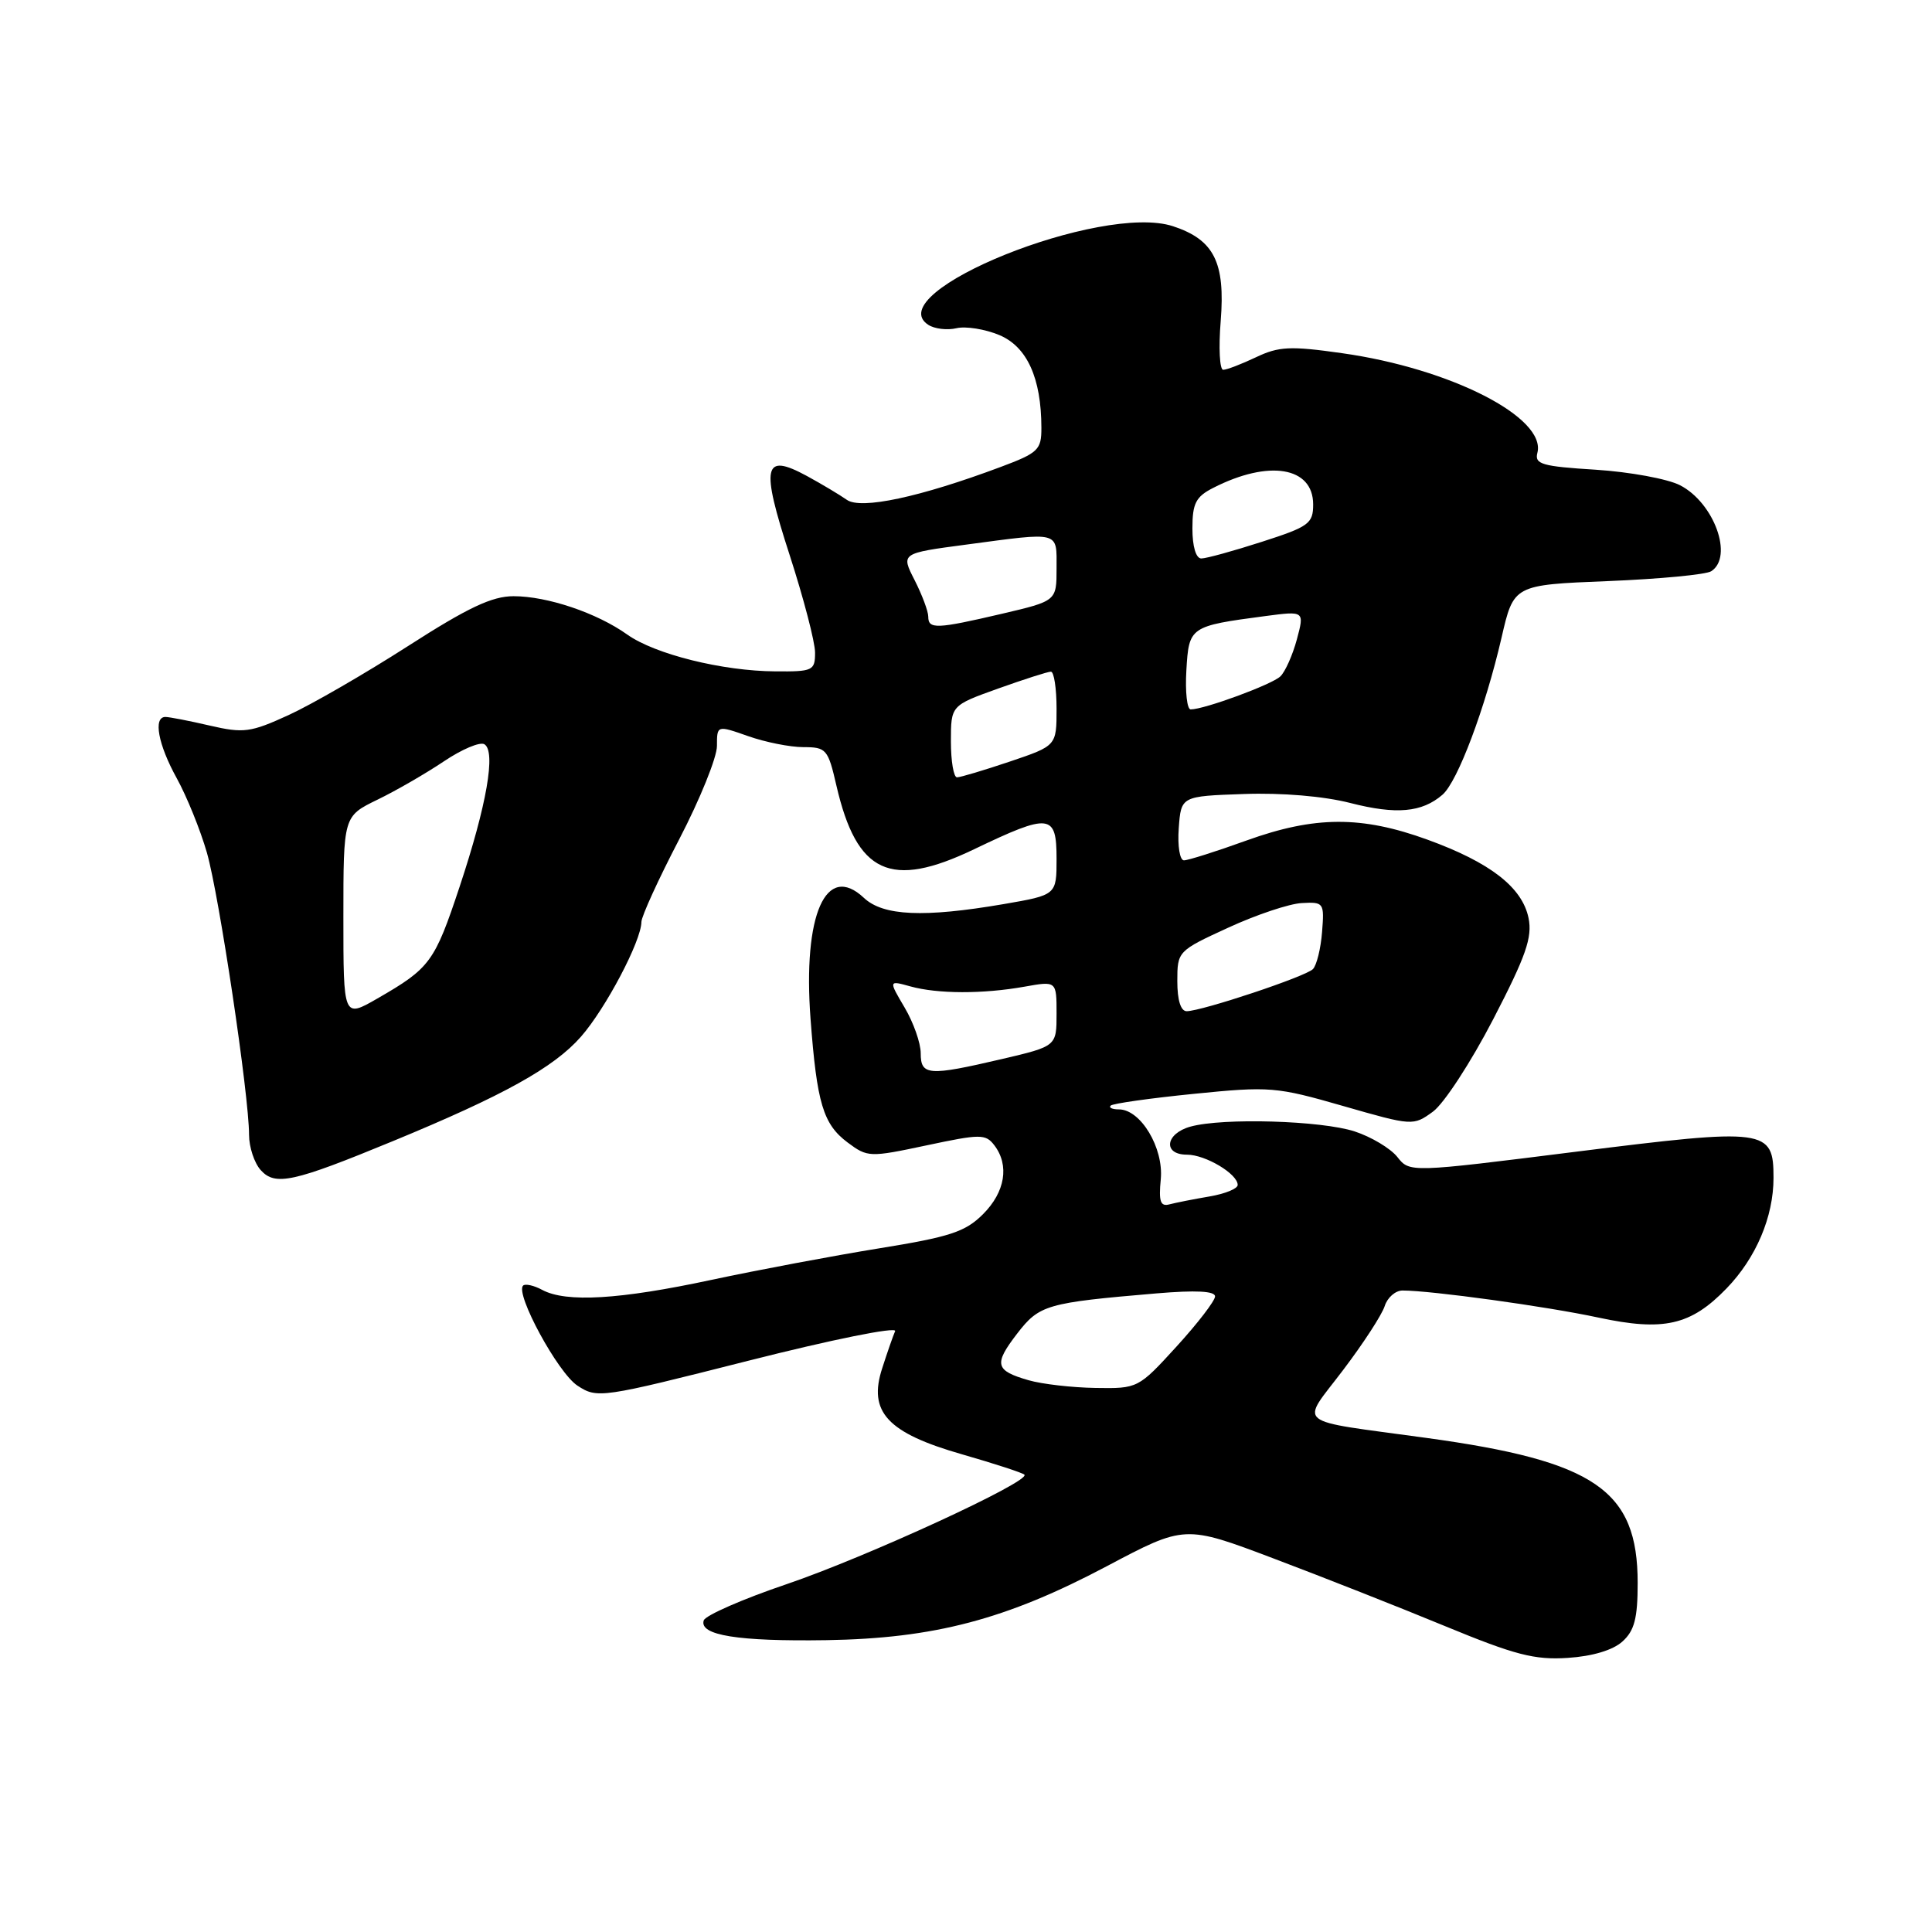<?xml version="1.0" encoding="UTF-8" standalone="no"?>
<!DOCTYPE svg PUBLIC "-//W3C//DTD SVG 1.1//EN" "http://www.w3.org/Graphics/SVG/1.1/DTD/svg11.dtd" >
<svg xmlns="http://www.w3.org/2000/svg" xmlns:xlink="http://www.w3.org/1999/xlink" version="1.1" viewBox="0 0 256 256">
 <g >
 <path fill="currentColor"
d=" M 214.98 217.51 C 216.57 216.08 217.00 214.44 217.00 209.75 C 217.00 197.45 211.39 193.60 189.00 190.53 C 171.12 188.07 172.30 189.03 177.96 181.55 C 180.64 178.02 183.12 174.20 183.48 173.06 C 183.84 171.93 184.90 171.00 185.84 171.00 C 189.64 171.00 204.94 173.11 211.77 174.58 C 220.43 176.44 224.03 175.63 228.77 170.73 C 232.69 166.68 235.00 161.24 235.00 156.07 C 235.00 149.56 234.10 149.44 208.82 152.61 C 186.79 155.38 186.79 155.38 185.15 153.30 C 184.24 152.16 181.70 150.64 179.50 149.92 C 175.09 148.48 162.06 148.09 157.75 149.28 C 154.40 150.20 154.05 153.00 157.28 153.00 C 159.73 153.00 164.00 155.55 164.00 157.01 C 164.00 157.51 162.31 158.19 160.25 158.54 C 158.19 158.89 155.81 159.36 154.97 159.58 C 153.76 159.91 153.52 159.22 153.81 156.24 C 154.20 152.09 151.14 147.00 148.26 147.00 C 147.38 147.00 146.89 146.77 147.17 146.50 C 147.44 146.22 152.40 145.52 158.19 144.94 C 168.25 143.93 169.11 144.00 177.97 146.55 C 187.16 149.19 187.26 149.20 189.87 147.30 C 191.32 146.25 194.90 140.76 197.84 135.09 C 202.21 126.66 203.06 124.21 202.54 121.64 C 201.70 117.57 197.46 114.28 189.15 111.26 C 180.40 108.08 174.22 108.11 165.17 111.37 C 161.16 112.82 157.43 114.00 156.88 114.00 C 156.33 114.00 156.02 112.12 156.19 109.75 C 156.50 105.50 156.50 105.50 164.81 105.21 C 169.85 105.03 175.41 105.50 178.92 106.40 C 185.01 107.96 188.41 107.66 191.13 105.31 C 193.15 103.57 196.80 93.84 198.96 84.50 C 200.57 77.50 200.57 77.50 213.03 77.00 C 219.89 76.72 226.06 76.14 226.75 75.69 C 229.72 73.77 227.13 66.63 222.62 64.30 C 220.97 63.45 215.94 62.53 211.44 62.24 C 204.33 61.80 203.32 61.51 203.71 60.01 C 204.93 55.33 192.22 48.83 177.84 46.80 C 170.96 45.82 169.44 45.90 166.42 47.34 C 164.50 48.25 162.55 49.00 162.08 49.00 C 161.61 49.00 161.46 46.09 161.75 42.53 C 162.37 34.76 160.87 31.77 155.44 29.98 C 145.98 26.86 116.44 38.75 123.00 43.04 C 123.83 43.58 125.51 43.78 126.74 43.49 C 127.97 43.20 130.53 43.61 132.42 44.40 C 136.09 45.94 137.98 50.10 137.99 56.68 C 138.00 59.61 137.58 60.01 132.58 61.88 C 121.89 65.88 114.08 67.55 112.21 66.23 C 111.27 65.57 108.88 64.14 106.90 63.06 C 101.15 59.95 100.78 61.67 104.63 73.54 C 106.48 79.26 108.00 85.08 108.00 86.47 C 108.00 88.86 107.71 89.00 102.75 88.96 C 95.73 88.92 86.78 86.69 83.11 84.08 C 79.08 81.21 72.53 79.00 68.05 79.00 C 65.19 79.00 62.00 80.51 54.06 85.61 C 48.40 89.24 41.28 93.36 38.24 94.75 C 33.20 97.06 32.28 97.18 27.78 96.14 C 25.07 95.51 22.43 95.00 21.92 95.00 C 20.27 95.00 20.95 98.65 23.42 103.12 C 24.75 105.53 26.55 109.97 27.42 113.00 C 29.05 118.71 33.00 145.14 33.00 150.36 C 33.00 152.00 33.70 154.11 34.55 155.05 C 36.47 157.18 38.86 156.65 52.00 151.23 C 66.73 145.16 73.38 141.46 76.97 137.38 C 80.26 133.63 84.97 124.69 84.99 122.16 C 85.00 121.42 87.25 116.49 90.00 111.21 C 92.75 105.92 95.00 100.36 95.00 98.84 C 95.00 96.09 95.00 96.09 99.13 97.54 C 101.39 98.34 104.69 99.00 106.45 99.00 C 109.49 99.00 109.72 99.27 110.83 104.10 C 113.53 115.78 117.99 117.84 129.05 112.54 C 139.13 107.71 140.00 107.81 140.00 113.80 C 140.00 118.59 140.00 118.59 132.98 119.80 C 122.41 121.61 117.02 121.37 114.47 118.97 C 109.44 114.24 106.37 121.20 107.40 135.00 C 108.24 146.19 109.07 148.96 112.32 151.39 C 114.96 153.36 115.22 153.37 122.76 151.77 C 129.91 150.25 130.59 150.24 131.75 151.75 C 133.78 154.40 133.19 157.96 130.25 160.89 C 127.91 163.23 125.86 163.90 116.50 165.41 C 110.45 166.39 100.45 168.27 94.27 169.59 C 82.10 172.20 75.02 172.62 71.85 170.92 C 70.74 170.32 69.60 170.07 69.31 170.35 C 68.24 171.43 73.93 181.91 76.51 183.60 C 79.15 185.33 79.61 185.26 99.14 180.31 C 110.18 177.51 118.87 175.75 118.61 176.38 C 118.34 176.99 117.57 179.20 116.90 181.29 C 115.00 187.09 117.58 189.87 127.49 192.71 C 131.77 193.94 135.48 195.15 135.74 195.40 C 136.61 196.28 114.80 206.32 104.23 209.91 C 98.41 211.88 93.47 214.05 93.25 214.71 C 92.61 216.68 97.78 217.51 109.50 217.33 C 123.78 217.10 133.33 214.59 146.66 207.53 C 156.99 202.06 156.99 202.06 168.74 206.50 C 175.21 208.94 185.45 212.98 191.50 215.48 C 200.73 219.29 203.34 219.97 207.73 219.68 C 211.00 219.47 213.73 218.65 214.98 217.51 Z  M 136.30 182.89 C 131.85 181.61 131.65 180.78 134.77 176.72 C 137.72 172.89 138.66 172.62 153.25 171.38 C 158.45 170.94 161.00 171.07 161.00 171.78 C 161.00 172.36 158.70 175.35 155.90 178.42 C 150.83 183.97 150.77 184.00 145.15 183.91 C 142.04 183.86 138.06 183.40 136.30 182.89 Z  M 122.00 139.56 C 122.00 138.21 121.04 135.49 119.87 133.51 C 117.74 129.90 117.74 129.90 120.62 130.70 C 124.25 131.71 130.25 131.72 135.75 130.74 C 140.00 129.98 140.00 129.98 140.00 134.31 C 140.00 138.63 140.00 138.63 132.75 140.33 C 123.03 142.60 122.00 142.53 122.00 139.56 Z  M 45.50 121.53 C 45.50 108.16 45.50 108.16 50.00 105.97 C 52.48 104.77 56.44 102.48 58.82 100.88 C 61.20 99.28 63.61 98.26 64.19 98.62 C 65.73 99.57 64.50 106.65 60.91 117.47 C 57.58 127.49 57.00 128.28 50.00 132.31 C 45.50 134.90 45.50 134.90 45.50 121.53 Z  M 156.00 130.01 C 156.00 126.06 156.06 125.99 162.75 122.92 C 166.46 121.21 170.85 119.74 172.50 119.66 C 175.41 119.50 175.49 119.62 175.18 123.50 C 175.01 125.70 174.46 127.91 173.97 128.41 C 173.01 129.40 159.30 133.96 157.25 133.99 C 156.46 134.00 156.00 132.54 156.00 130.01 Z  M 126.00 98.24 C 126.00 93.48 126.00 93.48 132.25 91.24 C 135.69 90.01 138.84 89.00 139.25 89.00 C 139.66 89.00 140.00 91.21 140.00 93.91 C 140.00 98.82 140.00 98.82 133.81 100.91 C 130.40 102.06 127.25 103.00 126.81 103.00 C 126.36 103.00 126.00 100.86 126.00 98.24 Z  M 157.20 88.82 C 157.54 83.03 157.64 82.96 167.68 81.63 C 172.85 80.95 172.85 80.95 171.84 84.73 C 171.28 86.80 170.30 89.00 169.66 89.62 C 168.55 90.70 159.58 94.00 157.77 94.00 C 157.29 94.00 157.03 91.67 157.20 88.82 Z  M 123.00 81.71 C 123.00 81.00 122.18 78.82 121.19 76.87 C 119.37 73.31 119.37 73.31 128.05 72.16 C 140.59 70.49 140.00 70.33 140.00 75.32 C 140.00 79.63 140.00 79.63 132.75 81.33 C 124.10 83.35 123.00 83.40 123.00 81.71 Z  M 158.00 70.03 C 158.00 66.70 158.45 65.82 160.75 64.65 C 168.12 60.88 174.00 61.85 174.00 66.84 C 174.00 69.38 173.44 69.79 167.18 71.80 C 163.43 73.01 159.83 74.00 159.18 74.00 C 158.47 74.00 158.00 72.41 158.00 70.03 Z "/>
</g>
</svg>